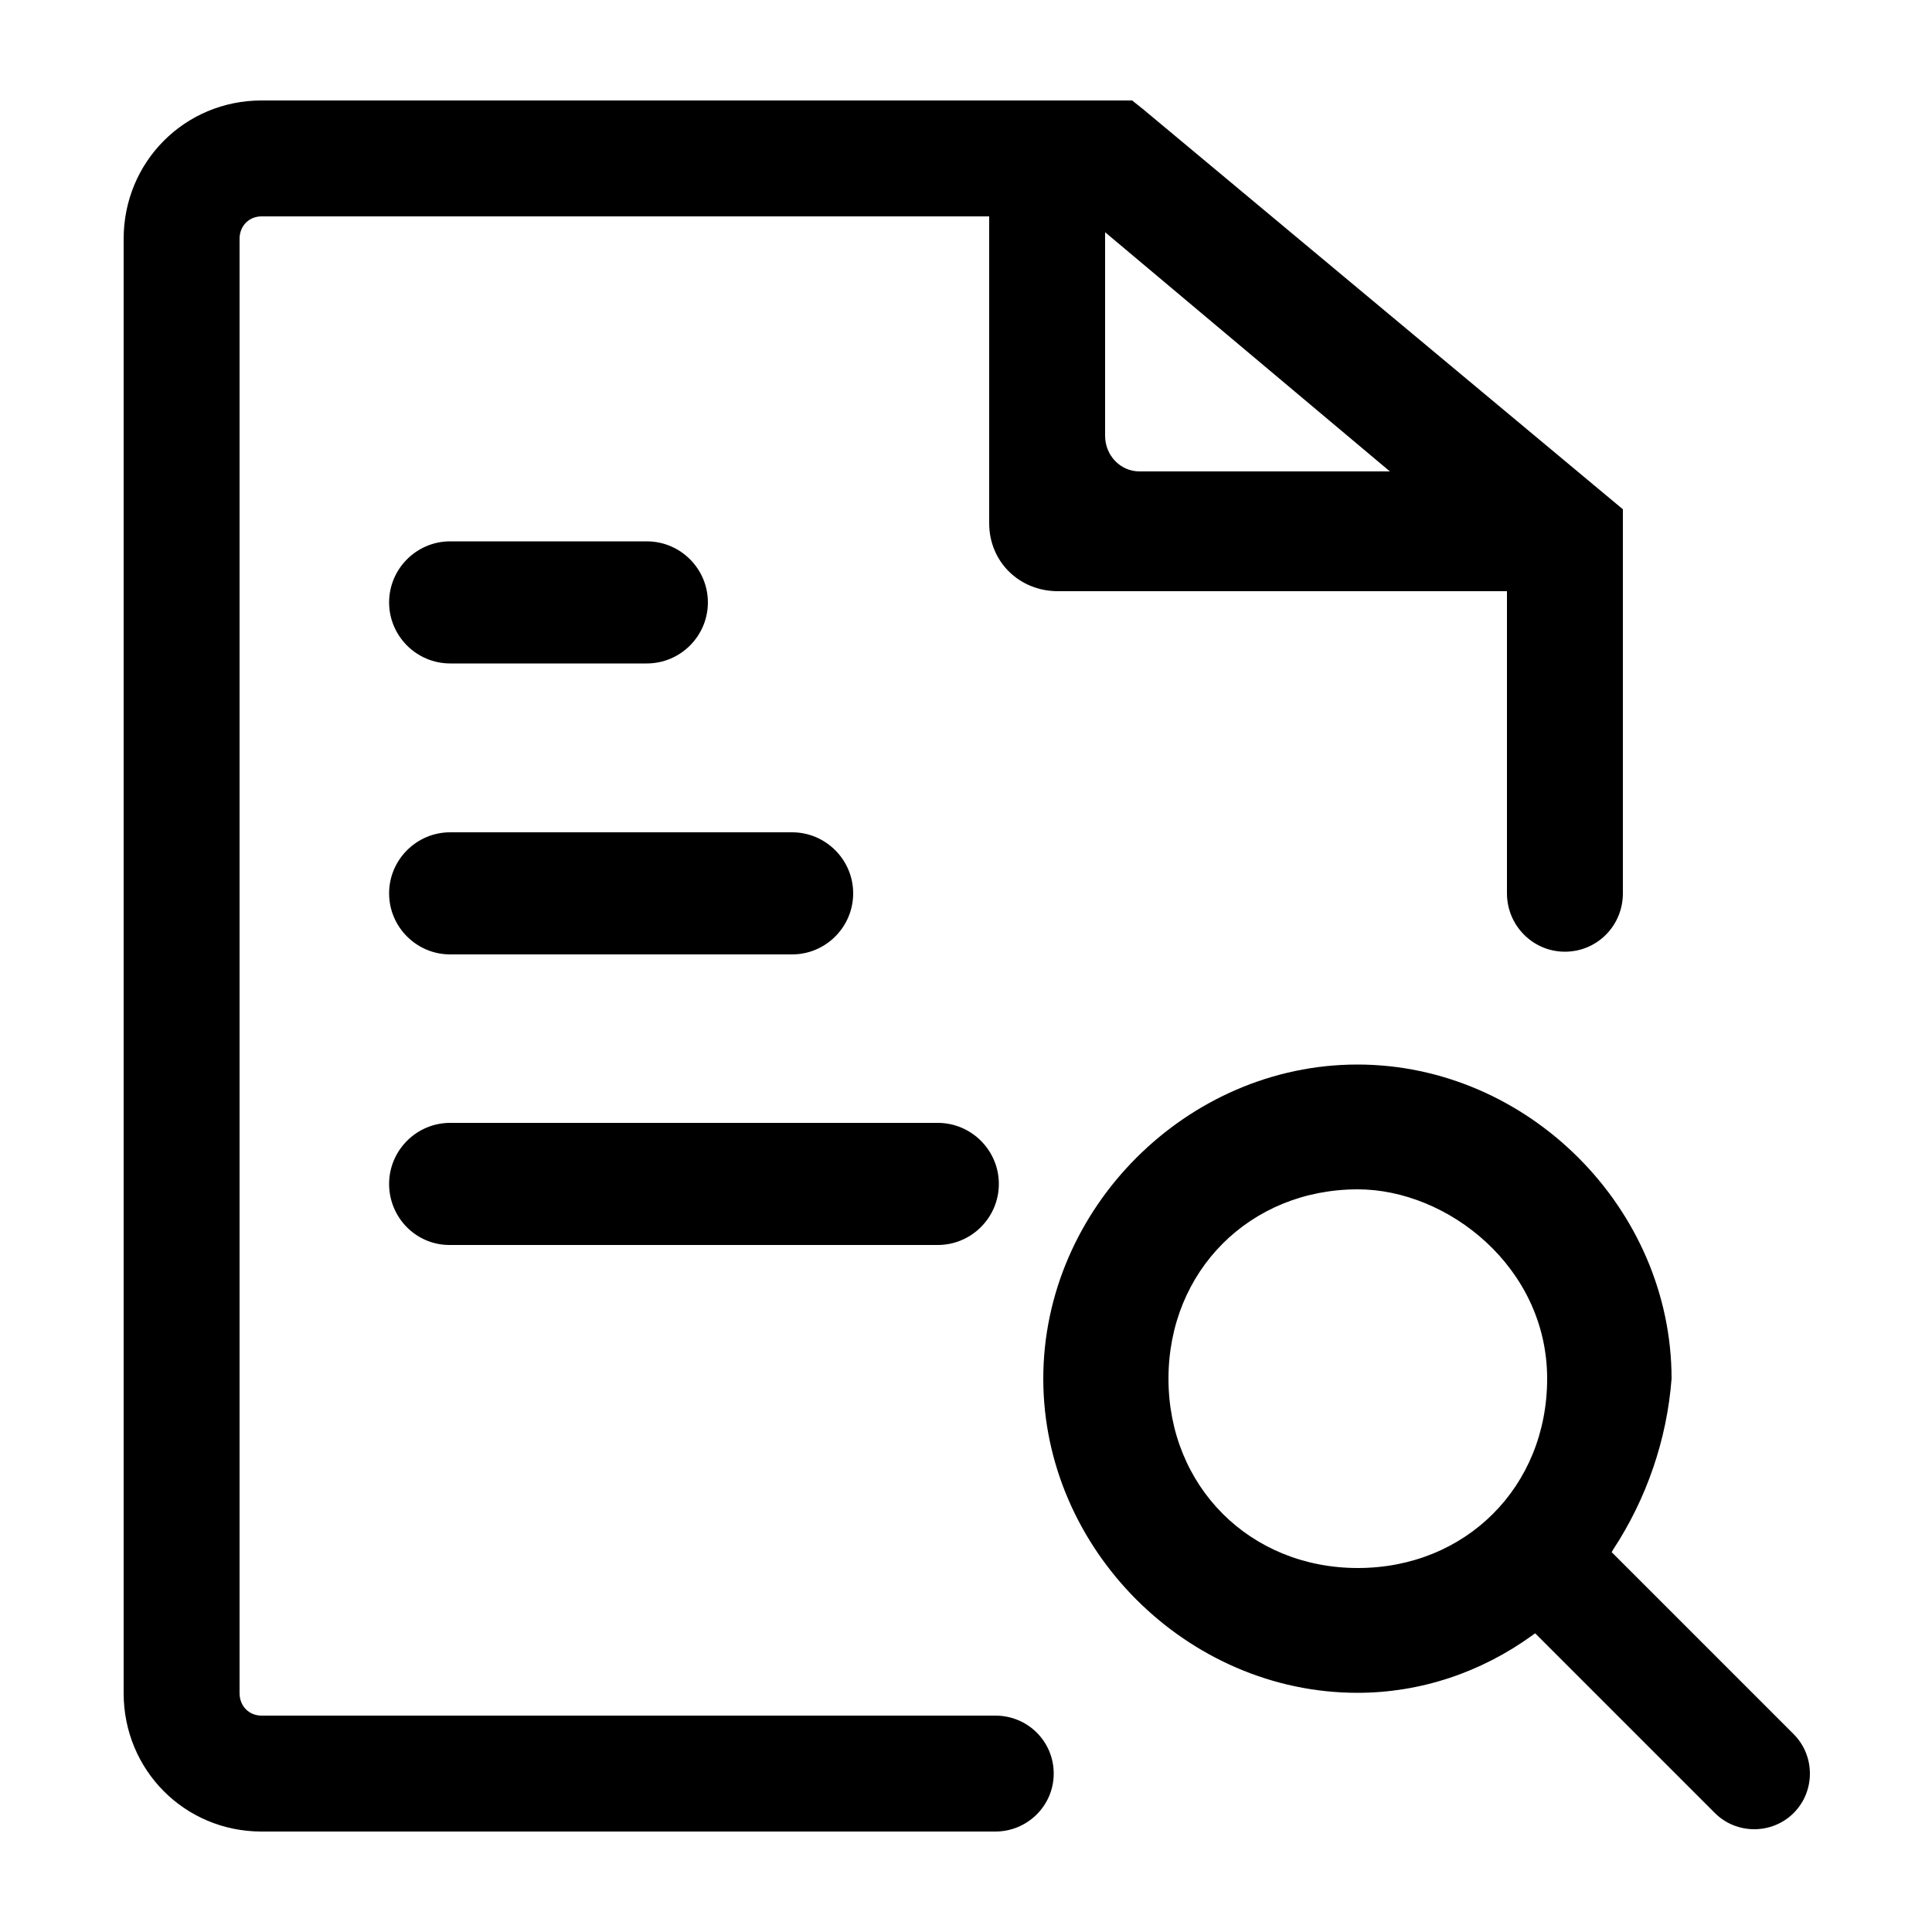 <?xml version="1.0" standalone="no"?><!DOCTYPE svg PUBLIC "-//W3C//DTD SVG 1.1//EN" "http://www.w3.org/Graphics/SVG/1.1/DTD/svg11.dtd"><svg class="icon" width="200px" height="200.00px" viewBox="0 0 1024 1024" version="1.1" xmlns="http://www.w3.org/2000/svg"><path  d="M801.382 301.056l-2.662-2.253v15.36h2.662zM798.515 271.565v27.238l2.867 2.253v-29.491zM206.234 319.283c0-17.818 14.541-32.358 32.358-32.358h104.243c17.818 0 32.358 14.541 32.358 32.358 0 17.818-14.541 32.358-32.358 32.358H238.592c-17.818 0-32.358-14.541-32.358-32.358zM206.234 473.498c0-17.818 14.541-32.358 32.358-32.358H419.84c17.818 0 32.358 14.541 32.358 32.358 0 17.818-14.541 32.358-32.358 32.358H238.592c-17.818 0-32.358-14.541-32.358-32.358zM206.234 627.507c0-17.818 14.541-32.358 32.358-32.358h258.458c17.818 0 32.358 14.541 32.358 32.358 0 17.818-14.541 32.358-32.358 32.358H238.592c-17.818 0.205-32.358-14.336-32.358-32.358zM854.221 822.682l0.819-1.434c17.613-26.829 28.467-58.163 30.925-90.522 0-90.317-76.186-166.502-166.502-166.502S552.96 640.41 552.96 730.726s76.186 166.502 166.502 166.502c33.178 0 65.331-10.65 92.774-30.515l1.434-1.024 95.232 95.232c11.469 11.469 30.31 11.469 41.779 0 11.469-11.469 11.469-30.31 0-41.779l-96.461-96.461z m-134.554 8.397c-57.139 0-100.352-43.213-100.352-100.352s43.213-100.352 100.352-100.352c47.514 0 100.352 41.165 100.352 100.352 0 57.344-43.213 100.352-100.352 100.352zM606.208 58.163L600.064 53.248h0.41H138.65C97.894 53.248 65.536 85.811 65.536 126.566v770.867C65.536 938.189 97.894 970.752 138.65 970.752h388.915c16.998 0 30.925-13.722 30.925-30.72s-13.722-30.72-30.925-30.72H138.65c-6.758 0-11.674-5.12-11.674-11.878V126.566c0-6.758 4.915-11.878 11.674-11.878H524.288v162.611c0 20.48 15.974 36.045 36.454 36.045H798.72v160.154c0 16.998 13.722 30.925 30.72 30.925s30.72-13.722 30.72-30.925V269.926L606.208 58.163zM603.955 249.856c-10.24 0-18.227-8.602-18.227-18.842V123.085L736.666 249.856h-132.71z" /></svg>